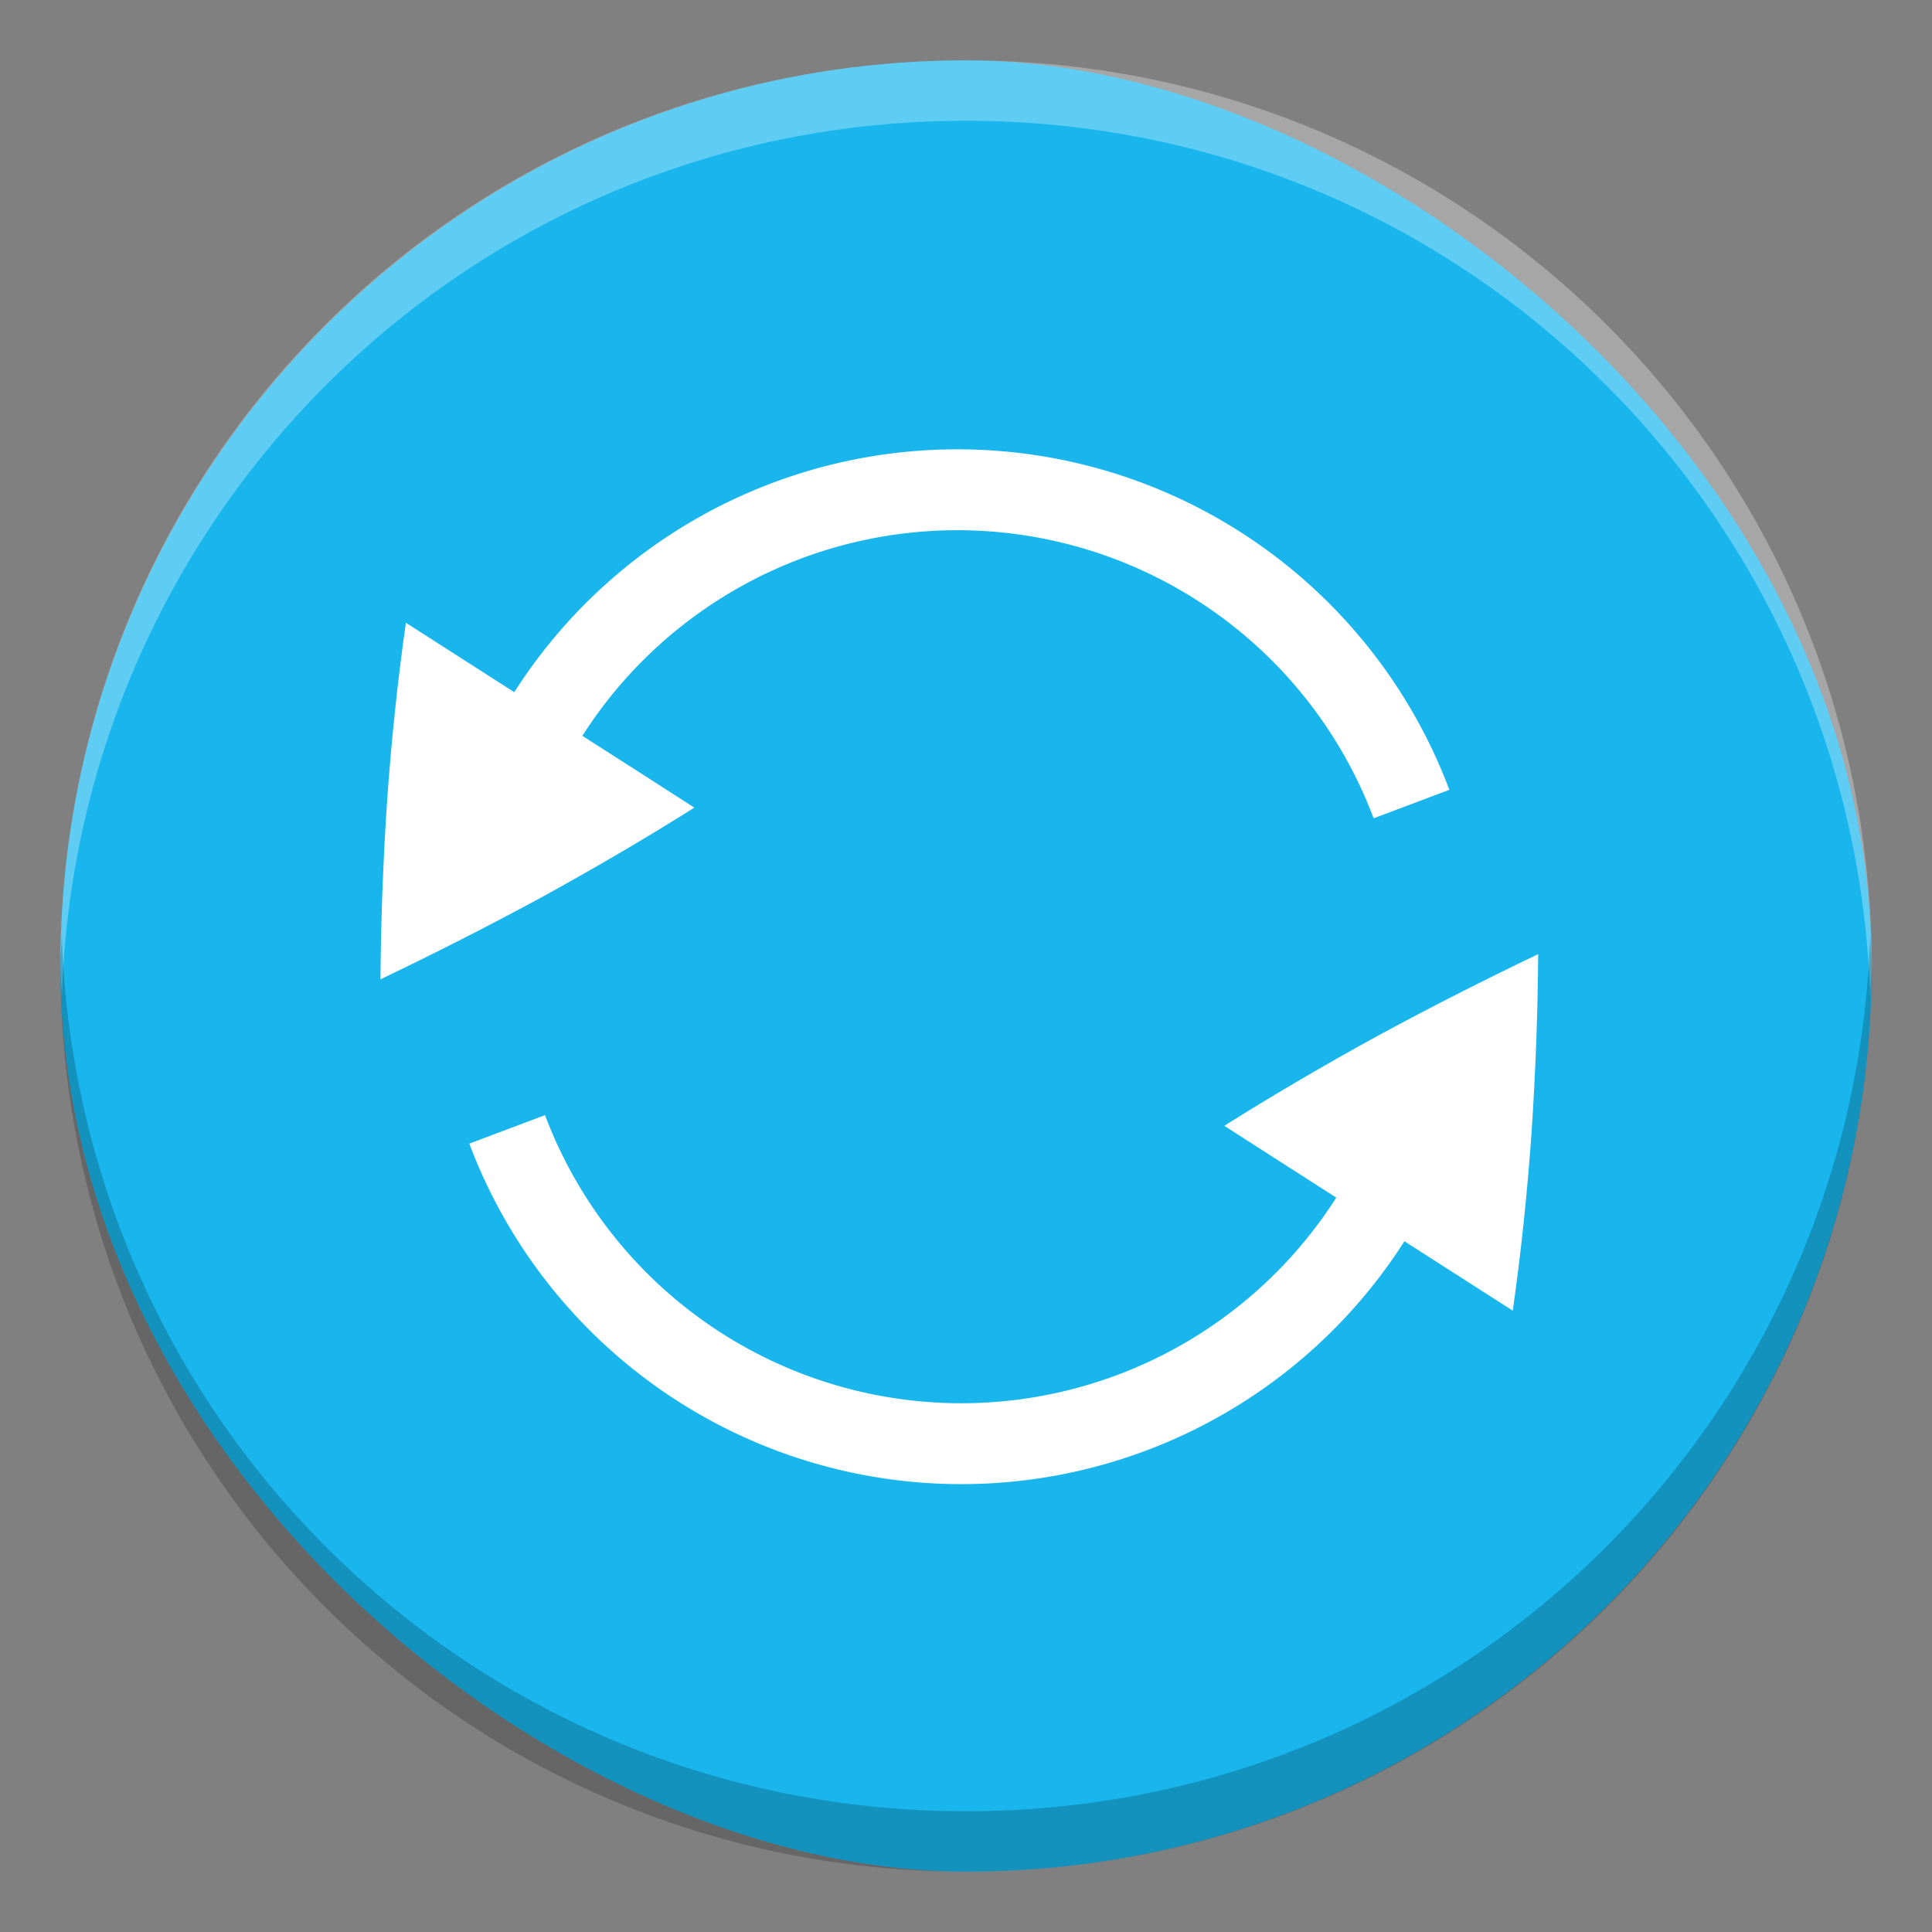 <?xml version="1.0" encoding="UTF-8" standalone="no"?>
<svg
   xmlns:dc="http://purl.org/dc/elements/1.1/"
   xmlns:cc="http://creativecommons.org/ns#"
   xmlns:rdf="http://www.w3.org/1999/02/22-rdf-syntax-ns#"
   xmlns:svg="http://www.w3.org/2000/svg"
   xmlns="http://www.w3.org/2000/svg"
   xmlns:sodipodi="http://sodipodi.sourceforge.net/DTD/sodipodi-0.dtd"
   xmlns:inkscape="http://www.inkscape.org/namespaces/inkscape"
   height="16"
   width="16"
   version="1.1"
   id="svg14"
   sodipodi:docname="emblem-synchronizing.svg"
   inkscape:version="0.92.4 (5da689c313, 2019-01-14)">
  <rect width="100%" height="100%" fill="#808080" stroke="none"/>
  <defs
     id="defs18" />
  <sodipodi:namedview
     pagecolor="#ffffff"
     bordercolor="#666666"
     borderopacity="1"
     objecttolerance="10"
     gridtolerance="10"
     guidetolerance="10"
     inkscape:pageopacity="0"
     inkscape:pageshadow="2"
     inkscape:window-width="796"
     inkscape:window-height="480"
     id="namedview16"
     showgrid="false"
     inkscape:zoom="14.75"
     inkscape:cx="8"
     inkscape:cy="8"
     inkscape:window-x="0"
     inkscape:window-y="27"
     inkscape:window-maximized="0"
     inkscape:current-layer="svg14" />
  <rect
     fill="#19b6ee"
     height="15"
     rx="7.5"
     transform="matrix(0 -1 -1 0 0 0)"
     width="15"
     x="-15.5"
     y="-15.5"
     id="rect2" />
  <g
     enable-background="new"
     transform="matrix(.067 0 0 .067 -2.179 -2.446)"
     id="g12">
    <path
       d="m79.55 157.555c6.518-3.114 13.107-6.454 19.75-10.05 6.673-3.655 13.021-7.376 19.046-11.168 0 0-4.365-2.825-35.653-22.851-1.001 7.012-1.775 14.316-2.316 21.9-.5 7.538-.779 14.925-.826 22.19z"
       fill="#fff"
       id="path4" />
    <path
       d="m209.273 170.503a59.975 59.975 0 0 1 -54.989 44.38 59.975 59.975 0 0 1 -59.074-38.777"
       fill="none"
       stroke="#fff"
       stroke-width="10"
       id="path6" />
    <path
       d="m-92.928-141.497a59.975 59.975 0 0 1 -54.989 44.38 59.975 59.975 0 0 1 -59.074-38.777"
       fill="none"
       stroke="#fff"
       stroke-width="10"
       transform="scale(-1)"
       id="path8" />
    <path
       d="m222.651 154.445c-6.518 3.114-13.107 6.454-19.75 10.05-6.673 3.655-13.021 7.376-19.046 11.168 0 0 4.365 2.825 35.653 22.851 1.001-7.012 1.775-14.316 2.316-21.9.5-7.538.779-14.925.826-22.19z"
       fill="#fff"
       id="path10" />
  </g>
  <g
     id="g838">
    <path
       inkscape:connector-curvature="0"
       d="M 8,0.5 C 3.845,0.5 0.5,3.845 0.5,8 0.5,8.084 0.509,8.166 0.512,8.25 0.644,4.213 3.929,1 8,1 12.071,1 15.356,4.213 15.488,8.25 15.491,8.166 15.5,8.084 15.5,8 15.5,3.845 12.155,0.5 8,0.5 Z"
       id="rect822"
       style="opacity:0.3;fill:#ffffff;fill-opacity:1" />
    <path
       style="opacity:0.2;fill:#000000;fill-opacity:1"
       id="path827"
       d="m 8,15.5 c 4.155,0 7.5,-3.345 7.5,-7.5 C 15.5,7.916 15.491,7.834 15.488,7.75 15.356,11.787 12.071,15 8,15 3.929,15 0.644,11.787 0.512,7.75 0.509,7.834 0.5,7.916 0.5,8 c 0,4.155 3.345,7.5 7.5,7.5 z"
       inkscape:connector-curvature="0" />
  </g>
</svg>
